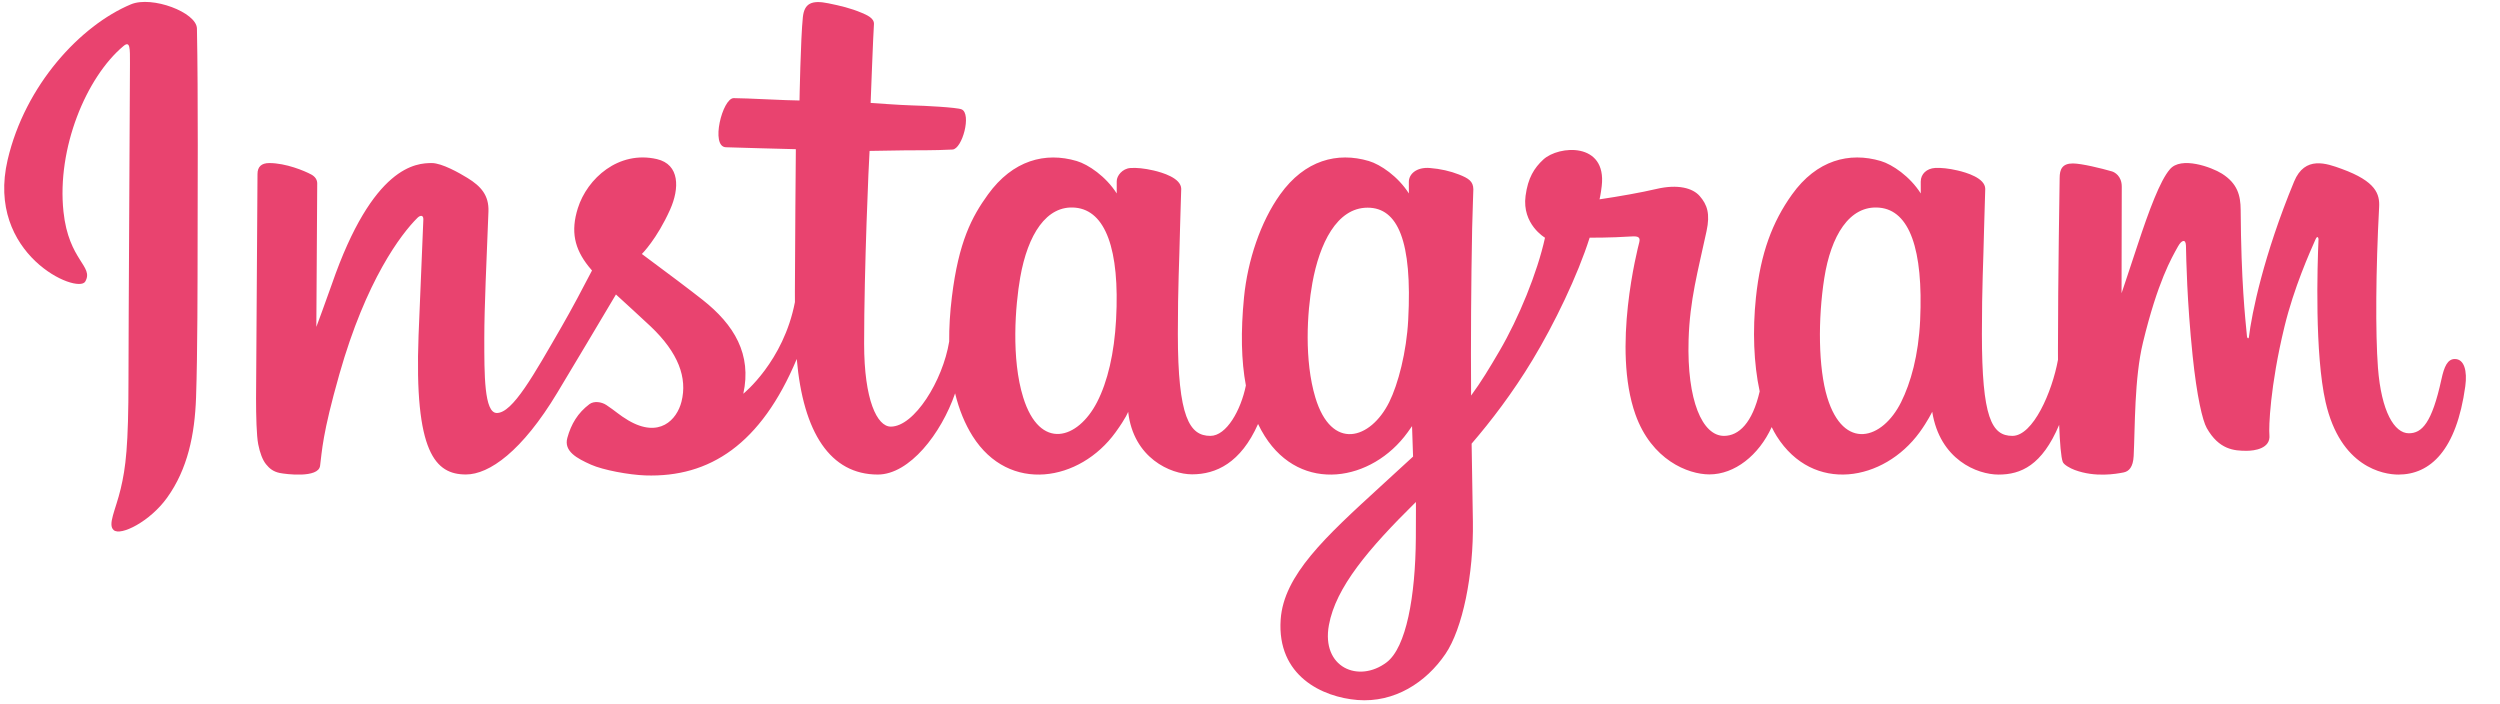 <svg width="71" height="20" viewBox="0 0 71 20" fill="none" xmlns="http://www.w3.org/2000/svg">
<path d="M3.718 0.123C2.286 0.723 0.713 2.414 0.217 4.539C-0.413 7.23 2.206 8.368 2.421 7.996C2.673 7.557 1.951 7.409 1.803 6.013C1.611 4.209 2.449 2.194 3.505 1.309C3.7 1.145 3.691 1.374 3.691 1.797C3.691 2.553 3.649 9.343 3.649 10.76C3.649 12.677 3.57 13.282 3.428 13.881C3.284 14.487 3.052 14.897 3.228 15.054C3.424 15.231 4.261 14.811 4.746 14.134C5.328 13.323 5.531 12.348 5.568 11.29C5.612 10.014 5.61 7.989 5.612 6.835C5.613 5.776 5.63 2.674 5.593 0.81C5.584 0.352 4.316 -0.127 3.718 0.123" fill="#E9436F"/>
<path d="M54.532 9.096C54.486 10.093 54.265 10.872 53.991 11.422C53.461 12.486 52.361 12.816 51.894 11.287C51.639 10.453 51.627 9.061 51.81 7.897C51.996 6.712 52.517 5.817 53.378 5.898C54.227 5.978 54.625 7.072 54.532 9.097V9.096ZM40.21 15.281C40.198 16.937 39.938 18.389 39.379 18.811C38.586 19.409 37.52 18.96 37.741 17.752C37.936 16.682 38.859 15.59 40.212 14.256C40.212 14.256 40.215 14.56 40.21 15.281ZM39.993 9.087C39.945 9.995 39.709 10.907 39.453 11.422C38.922 12.486 37.815 12.819 37.355 11.287C37.041 10.24 37.117 8.886 37.272 8.033C37.473 6.925 37.962 5.898 38.84 5.898C39.693 5.898 40.114 6.834 39.993 9.087ZM31.697 9.073C31.645 10.034 31.457 10.838 31.156 11.422C30.611 12.479 29.534 12.814 29.059 11.287C28.716 10.186 28.833 8.685 28.975 7.874C29.187 6.67 29.716 5.817 30.543 5.898C31.392 5.981 31.805 7.072 31.697 9.073V9.073ZM69.718 10.196C69.51 10.196 69.415 10.41 69.337 10.77C69.065 12.023 68.779 12.305 68.411 12.305C67.999 12.305 67.629 11.685 67.534 10.444C67.46 9.468 67.472 7.671 67.567 5.883C67.587 5.516 67.485 5.152 66.5 4.795C66.076 4.641 65.46 4.414 65.153 5.155C64.287 7.247 63.947 8.908 63.868 9.582C63.864 9.617 63.821 9.625 63.813 9.543C63.762 9.003 63.649 8.02 63.635 5.957C63.632 5.555 63.547 5.212 63.102 4.931C62.814 4.749 61.938 4.427 61.623 4.81C61.35 5.124 61.034 5.967 60.705 6.966C60.438 7.778 60.252 8.328 60.252 8.328C60.252 8.328 60.255 6.136 60.258 5.305C60.26 4.991 60.045 4.887 59.98 4.868C59.688 4.783 59.113 4.642 58.869 4.642C58.567 4.642 58.494 4.81 58.494 5.055C58.494 5.088 58.446 7.941 58.446 9.936C58.446 10.023 58.446 10.117 58.447 10.217C58.28 11.134 57.739 12.379 57.152 12.379C56.563 12.379 56.286 11.859 56.286 9.48C56.286 8.093 56.327 7.489 56.348 6.486C56.36 5.908 56.383 5.464 56.381 5.363C56.377 5.054 55.843 4.899 55.594 4.841C55.345 4.783 55.128 4.761 54.958 4.77C54.718 4.784 54.549 4.941 54.549 5.158C54.549 5.274 54.55 5.494 54.55 5.494C54.241 5.009 53.744 4.671 53.414 4.573C52.523 4.309 51.594 4.543 50.893 5.524C50.336 6.303 50.001 7.185 49.868 8.453C49.772 9.38 49.803 10.32 49.975 11.115C49.768 12.012 49.383 12.379 48.961 12.379C48.349 12.379 47.905 11.38 47.956 9.652C47.99 8.515 48.218 7.717 48.466 6.563C48.572 6.071 48.486 5.813 48.27 5.566C48.072 5.34 47.65 5.224 47.043 5.366C46.61 5.468 45.992 5.577 45.427 5.661C45.427 5.661 45.461 5.524 45.489 5.284C45.636 4.025 44.268 4.128 43.831 4.53C43.571 4.77 43.393 5.053 43.326 5.562C43.219 6.37 43.878 6.751 43.878 6.751C43.662 7.741 43.132 9.033 42.585 9.968C42.292 10.469 42.068 10.84 41.779 11.234C41.769 9.651 41.779 8.068 41.809 6.486C41.821 5.908 41.844 5.476 41.843 5.375C41.84 5.149 41.708 5.064 41.434 4.956C41.191 4.86 40.904 4.794 40.606 4.771C40.231 4.742 40.005 4.941 40.011 5.177C40.012 5.221 40.012 5.494 40.012 5.494C39.703 5.009 39.206 4.671 38.875 4.573C37.985 4.309 37.056 4.543 36.355 5.524C35.798 6.303 35.434 7.396 35.33 8.443C35.234 9.419 35.252 10.249 35.383 10.948C35.241 11.648 34.834 12.379 34.374 12.379C33.786 12.379 33.451 11.859 33.451 9.48C33.451 8.093 33.492 7.489 33.513 6.486C33.525 5.908 33.548 5.464 33.547 5.363C33.542 5.054 33.008 4.899 32.76 4.841C32.499 4.781 32.275 4.759 32.102 4.772C31.875 4.788 31.715 4.992 31.715 5.144V5.494C31.406 5.009 30.909 4.671 30.579 4.573C29.688 4.309 28.765 4.547 28.058 5.524C27.598 6.16 27.226 6.866 27.034 8.429C26.978 8.881 26.954 9.304 26.957 9.699C26.773 10.822 25.962 12.116 25.299 12.116C24.911 12.116 24.541 11.363 24.541 9.759C24.541 7.622 24.674 4.579 24.696 4.286C24.696 4.286 25.534 4.272 25.696 4.27C26.114 4.265 26.493 4.275 27.05 4.247C27.329 4.233 27.598 3.23 27.31 3.106C27.179 3.05 26.256 3.001 25.89 2.993C25.582 2.986 24.726 2.923 24.726 2.923C24.726 2.923 24.802 0.903 24.82 0.69C24.835 0.512 24.605 0.421 24.474 0.365C24.153 0.229 23.866 0.164 23.526 0.094C23.055 -0.003 22.842 0.092 22.801 0.489C22.738 1.091 22.706 2.854 22.706 2.854C22.361 2.854 21.182 2.787 20.837 2.787C20.517 2.787 20.171 4.165 20.614 4.182C21.124 4.202 22.012 4.219 22.602 4.237C22.602 4.237 22.575 7.33 22.575 8.285C22.575 8.386 22.576 8.484 22.576 8.579C22.252 10.269 21.11 11.182 21.11 11.182C21.355 10.064 20.854 9.224 19.952 8.514C19.62 8.252 18.963 7.756 18.229 7.213C18.229 7.213 18.654 6.794 19.032 5.95C19.299 5.353 19.31 4.669 18.654 4.518C17.57 4.269 16.677 5.065 16.41 5.915C16.204 6.573 16.314 7.062 16.718 7.569C16.748 7.606 16.78 7.644 16.813 7.682C16.569 8.154 16.232 8.789 15.948 9.281C15.158 10.648 14.561 11.729 14.11 11.729C13.749 11.729 13.754 10.632 13.754 9.604C13.754 8.718 13.819 7.385 13.872 6.006C13.889 5.55 13.661 5.29 13.278 5.055C13.046 4.912 12.55 4.631 12.263 4.631C11.833 4.631 10.593 4.689 9.422 8.078C9.274 8.506 8.984 9.284 8.984 9.284L9.009 5.208C9.009 5.113 8.958 5.021 8.842 4.957C8.644 4.85 8.117 4.631 7.648 4.631C7.425 4.631 7.313 4.735 7.313 4.942L7.272 11.318C7.272 11.803 7.285 12.368 7.333 12.615C7.381 12.862 7.458 13.064 7.554 13.183C7.649 13.303 7.76 13.394 7.942 13.432C8.112 13.467 9.041 13.586 9.09 13.231C9.147 12.805 9.15 12.345 9.638 10.628C10.397 7.955 11.388 6.651 11.854 6.188C11.935 6.107 12.028 6.102 12.023 6.234C12.004 6.82 11.934 8.285 11.887 9.529C11.761 12.858 12.366 13.475 13.232 13.475C13.894 13.475 14.827 12.817 15.828 11.152C16.386 10.224 16.94 9.294 17.493 8.363C17.796 8.644 18.136 8.946 18.476 9.268C19.267 10.018 19.526 10.731 19.354 11.408C19.223 11.924 18.726 12.457 17.844 11.939C17.587 11.788 17.477 11.671 17.218 11.501C17.079 11.41 16.867 11.383 16.74 11.478C16.409 11.727 16.22 12.044 16.112 12.437C16.007 12.819 16.39 13.02 16.786 13.197C17.127 13.349 17.861 13.486 18.329 13.502C20.151 13.563 21.611 12.622 22.628 10.195C22.81 12.291 23.584 13.477 24.929 13.477C25.829 13.477 26.731 12.315 27.125 11.171C27.238 11.637 27.406 12.043 27.622 12.386C28.659 14.028 30.67 13.675 31.68 12.28C31.992 11.849 32.04 11.694 32.04 11.694C32.187 13.011 33.248 13.471 33.855 13.471C34.535 13.471 35.237 13.149 35.729 12.041C35.787 12.162 35.85 12.277 35.919 12.386C36.955 14.028 38.966 13.675 39.976 12.28C40.024 12.214 40.066 12.155 40.102 12.102L40.131 12.967L39.201 13.82C37.642 15.248 36.458 16.332 36.371 17.594C36.26 19.203 37.564 19.801 38.553 19.88C39.6 19.963 40.499 19.384 41.05 18.573C41.536 17.86 41.854 16.324 41.83 14.807C41.821 14.2 41.806 13.428 41.794 12.6C42.341 11.964 42.958 11.161 43.525 10.221C44.144 9.197 44.807 7.821 45.146 6.75C45.146 6.75 45.722 6.755 46.337 6.715C46.534 6.702 46.59 6.742 46.554 6.886C46.51 7.06 45.777 9.887 46.446 11.77C46.904 13.059 47.936 13.473 48.547 13.473C49.264 13.473 49.949 12.932 50.316 12.129C50.36 12.219 50.407 12.306 50.457 12.386C51.494 14.028 53.498 13.672 54.515 12.28C54.744 11.966 54.875 11.694 54.875 11.694C55.093 13.057 56.153 13.478 56.76 13.478C57.392 13.478 57.993 13.219 58.48 12.066C58.5 12.574 58.532 12.989 58.583 13.119C58.613 13.199 58.793 13.3 58.924 13.348C59.502 13.563 60.092 13.461 60.311 13.417C60.462 13.387 60.58 13.265 60.596 12.952C60.638 12.129 60.612 10.747 60.862 9.72C61.28 7.996 61.671 7.328 61.856 6.997C61.96 6.811 62.076 6.781 62.081 6.977C62.09 7.374 62.109 8.54 62.271 10.107C62.391 11.26 62.55 11.941 62.672 12.157C63.021 12.773 63.452 12.803 63.803 12.803C64.026 12.803 64.493 12.741 64.451 12.348C64.431 12.157 64.466 10.975 64.879 9.277C65.148 8.168 65.598 7.166 65.76 6.8C65.82 6.665 65.847 6.771 65.846 6.792C65.812 7.556 65.736 10.054 66.047 11.42C66.469 13.271 67.689 13.478 68.114 13.478C69.022 13.478 69.764 12.787 70.014 10.971C70.074 10.534 69.985 10.196 69.718 10.196Z" fill="#E9436F"/>
</svg>
